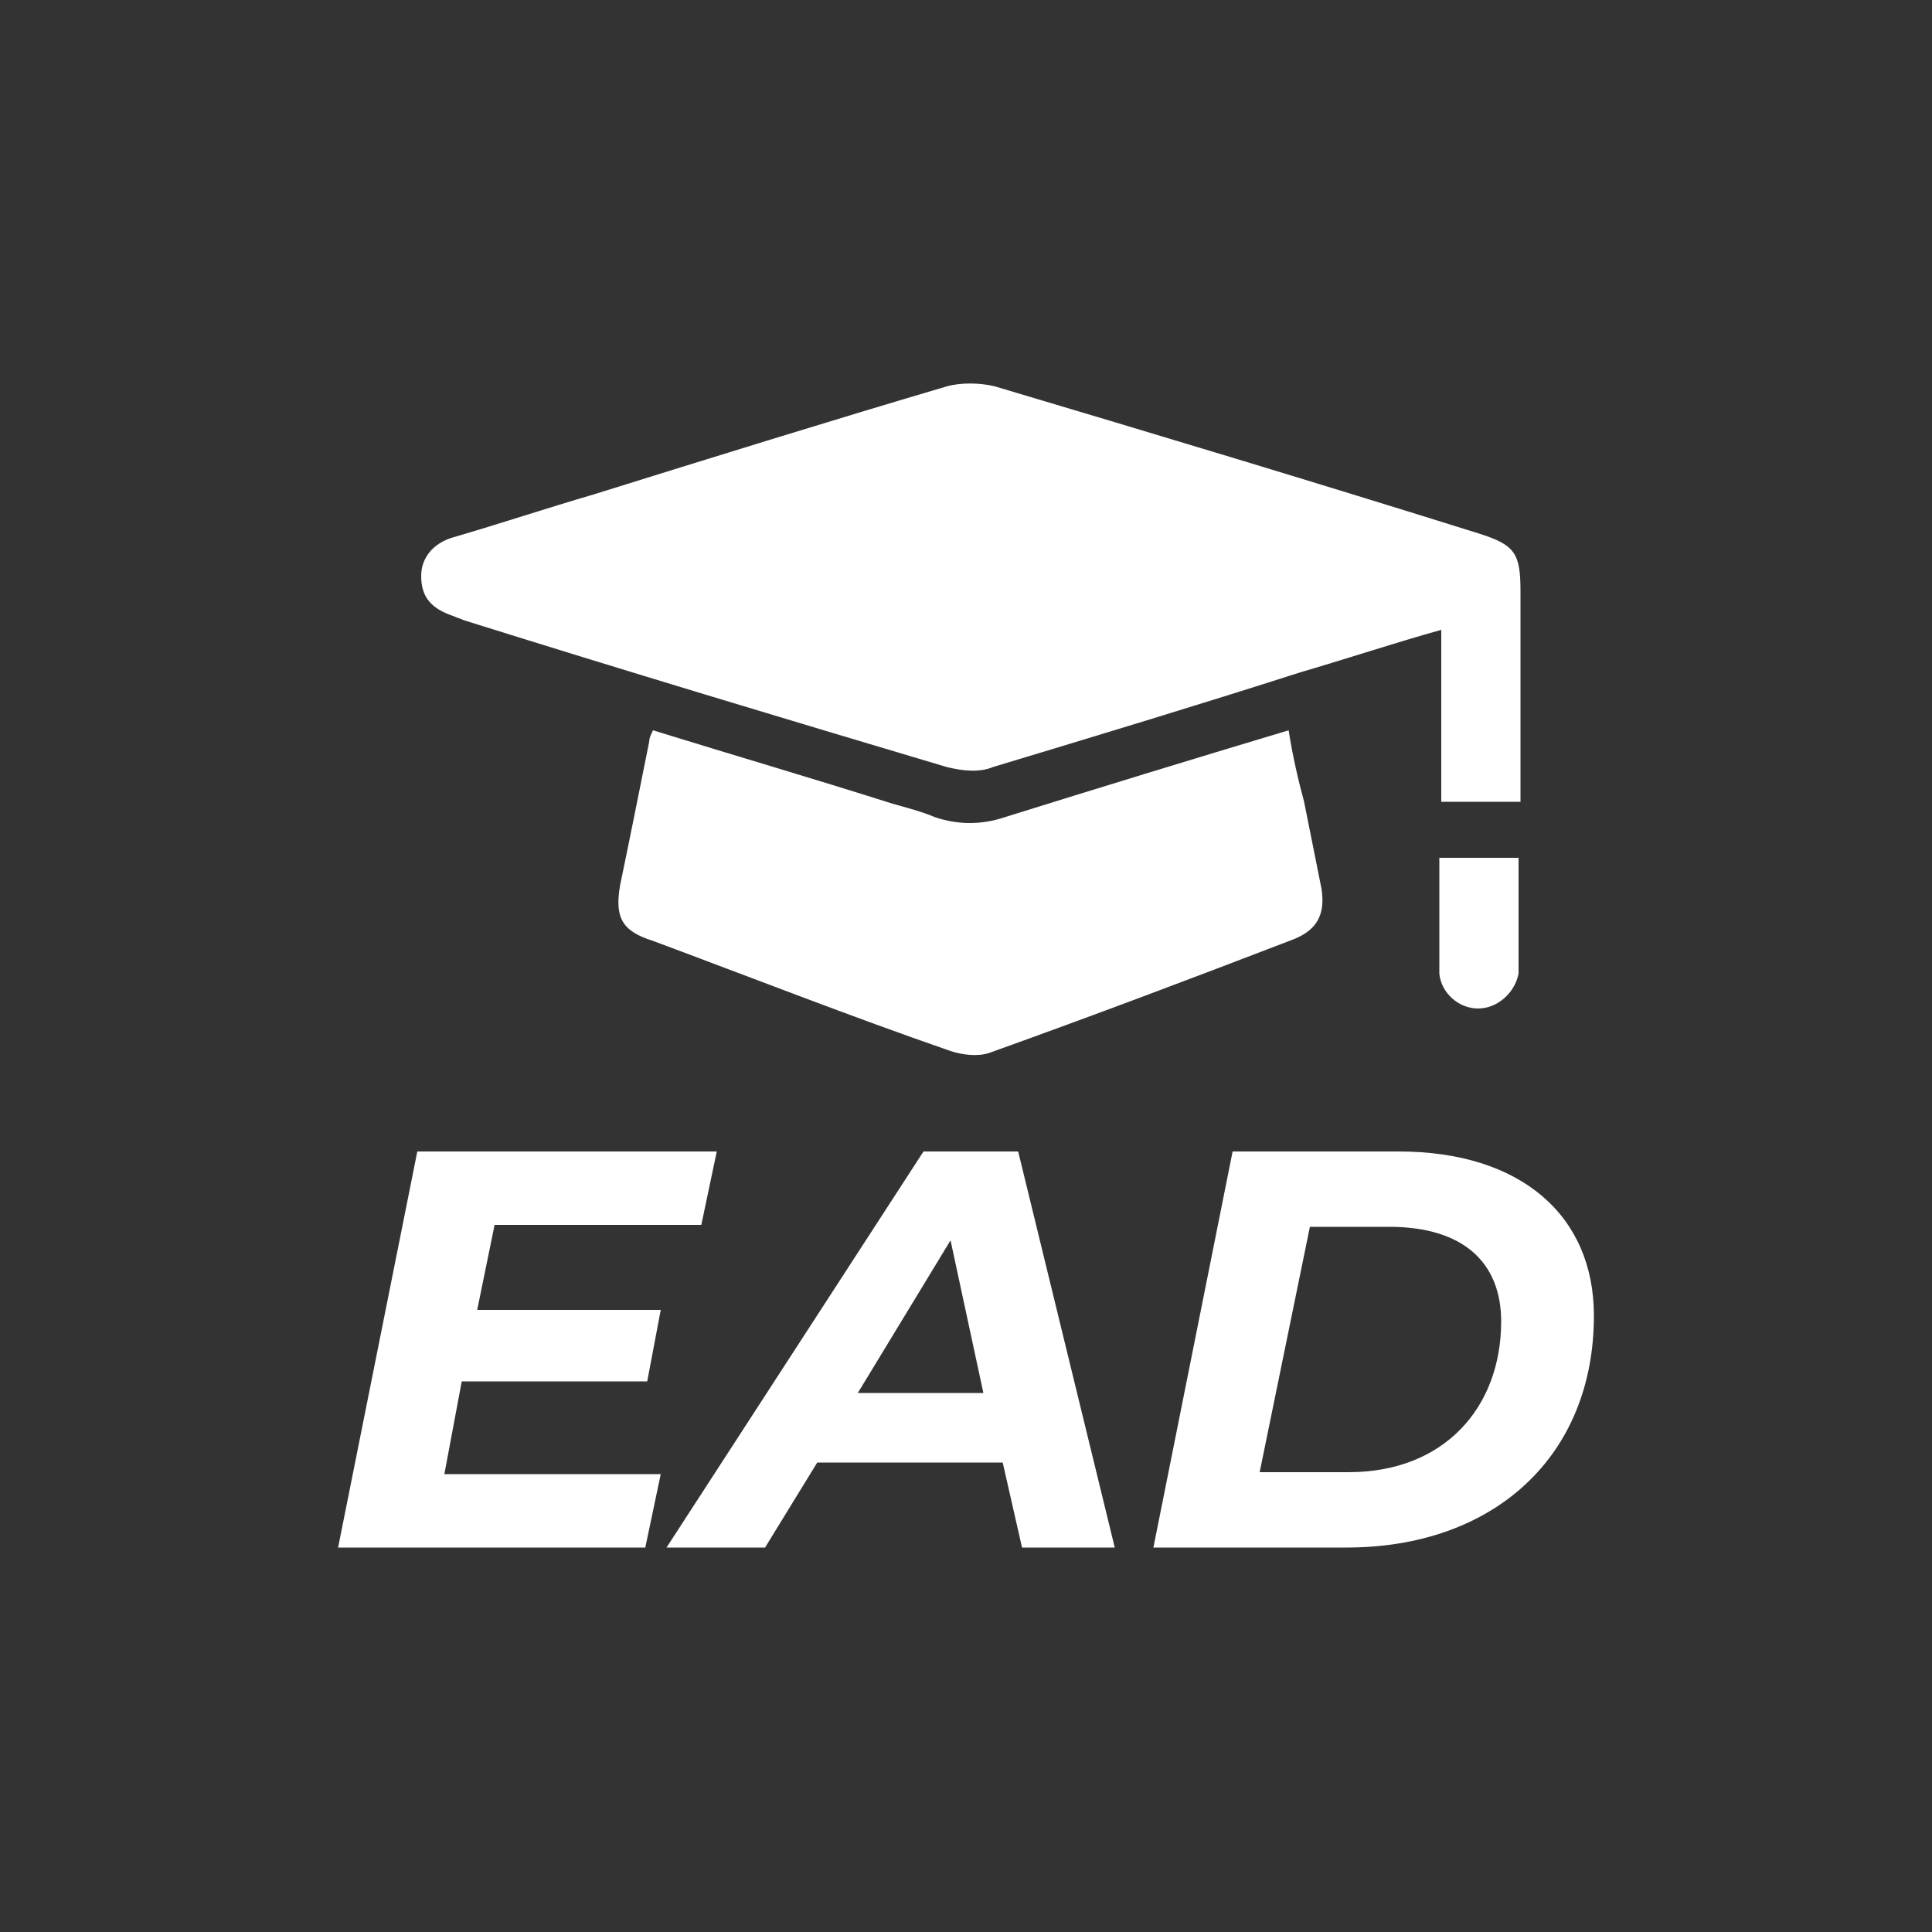<?xml version="1.0" encoding="utf-8"?>
<!-- Generator: Adobe Illustrator 25.4.1, SVG Export Plug-In . SVG Version: 6.00 Build 0)  -->
<svg version="1.1" id="Capa_1" xmlns="http://www.w3.org/2000/svg" xmlns:xlink="http://www.w3.org/1999/xlink" x="0px" y="0px"
	 viewBox="0 0 100 100" style="enable-background:new 0 0 100 100;" xml:space="preserve">
<rect x="0" y="0" width="100" height="100" fill="#333333" stroke="none"/>
<style type="text/css">
	.st0{fill:#FFFFFF;}
</style>
<g>
	<polygon class="st0" points="33.5,71.5 34.2,67.8 24.7,67.8 25.6,63.4 36.3,63.4 37.1,59.6 21.6,59.6 17.5,80.1 33.4,80.1 
		34.2,76.3 23,76.3 23.9,71.5 	"/>
	<path class="st0" d="M47.8,59.6L34.5,80.1h5.1l2.7-4.4h9.6l1,4.4h4.8l-5-20.5H47.8z M44.4,72.1l4.8-7.9l1.7,7.9H44.4z"/>
	<path class="st0" d="M72.4,59.6h-8.6l-4.1,20.5h10c7.6,0,12.8-4.7,12.8-12C82.5,62.9,78.7,59.6,72.4,59.6z M69.8,76.2h-4.6
		l2.6-12.7h4.1c3.9,0,5.8,1.9,5.8,4.9C77.7,72.8,74.8,76.2,69.8,76.2z"/>
	<path class="st0" d="M66.7,37.8c-5,1.5-9.9,3-14.7,4.5c-1.2,0.4-2.4,0.4-3.6,0c-0.7-0.3-1.5-0.5-2.2-0.7c-4.1-1.3-8.2-2.5-12.4-3.8
		c-0.1,0.2-0.2,0.4-0.2,0.6c-0.5,2.5-1,5-1.5,7.4c-0.3,1.7,0.1,2.4,1.7,2.9c5.1,1.9,10.2,3.9,15.4,5.7c0.6,0.2,1.4,0.3,2,0.1
		c5.3-1.9,10.6-3.9,15.8-5.9c1.2-0.5,1.6-1.3,1.4-2.6c-0.3-1.5-0.6-3-0.9-4.5C67.2,40.4,66.9,39.1,66.7,37.8z"/>
	<path class="st0" d="M74.5,50.4c0.1,1,1,1.8,2,1.8c1,0,1.9-0.8,2.1-1.8c0-0.3,0-0.6,0-0.9c0-1.7,0-3.4,0-5.1h-4.1c0,1.5,0,3,0,4.5
		C74.5,49.4,74.5,49.9,74.5,50.4z"/>
	<path class="st0" d="M23.5,31.9c0.2,0.1,0.3,0.1,0.5,0.2c8.3,2.6,16.6,5.1,25,7.6c0.8,0.2,1.7,0.3,2.4,0c5.3-1.6,10.6-3.2,15.9-4.9
		c2.4-0.7,4.8-1.5,7.3-2.2c0,3,0,6,0,8.9h4.1c0-3.6,0-7.3,0-10.9c0-2-0.3-2.4-2.2-3c-8.3-2.6-16.6-5.1-25-7.6
		c-0.8-0.2-1.8-0.2-2.5,0c-6.1,1.8-12.2,3.7-18.3,5.6c-2.4,0.7-4.8,1.5-7.2,2.2c-1.1,0.3-1.7,1.1-1.7,2
		C21.8,30.9,22.3,31.5,23.5,31.9z"/>
</g>
</svg>
